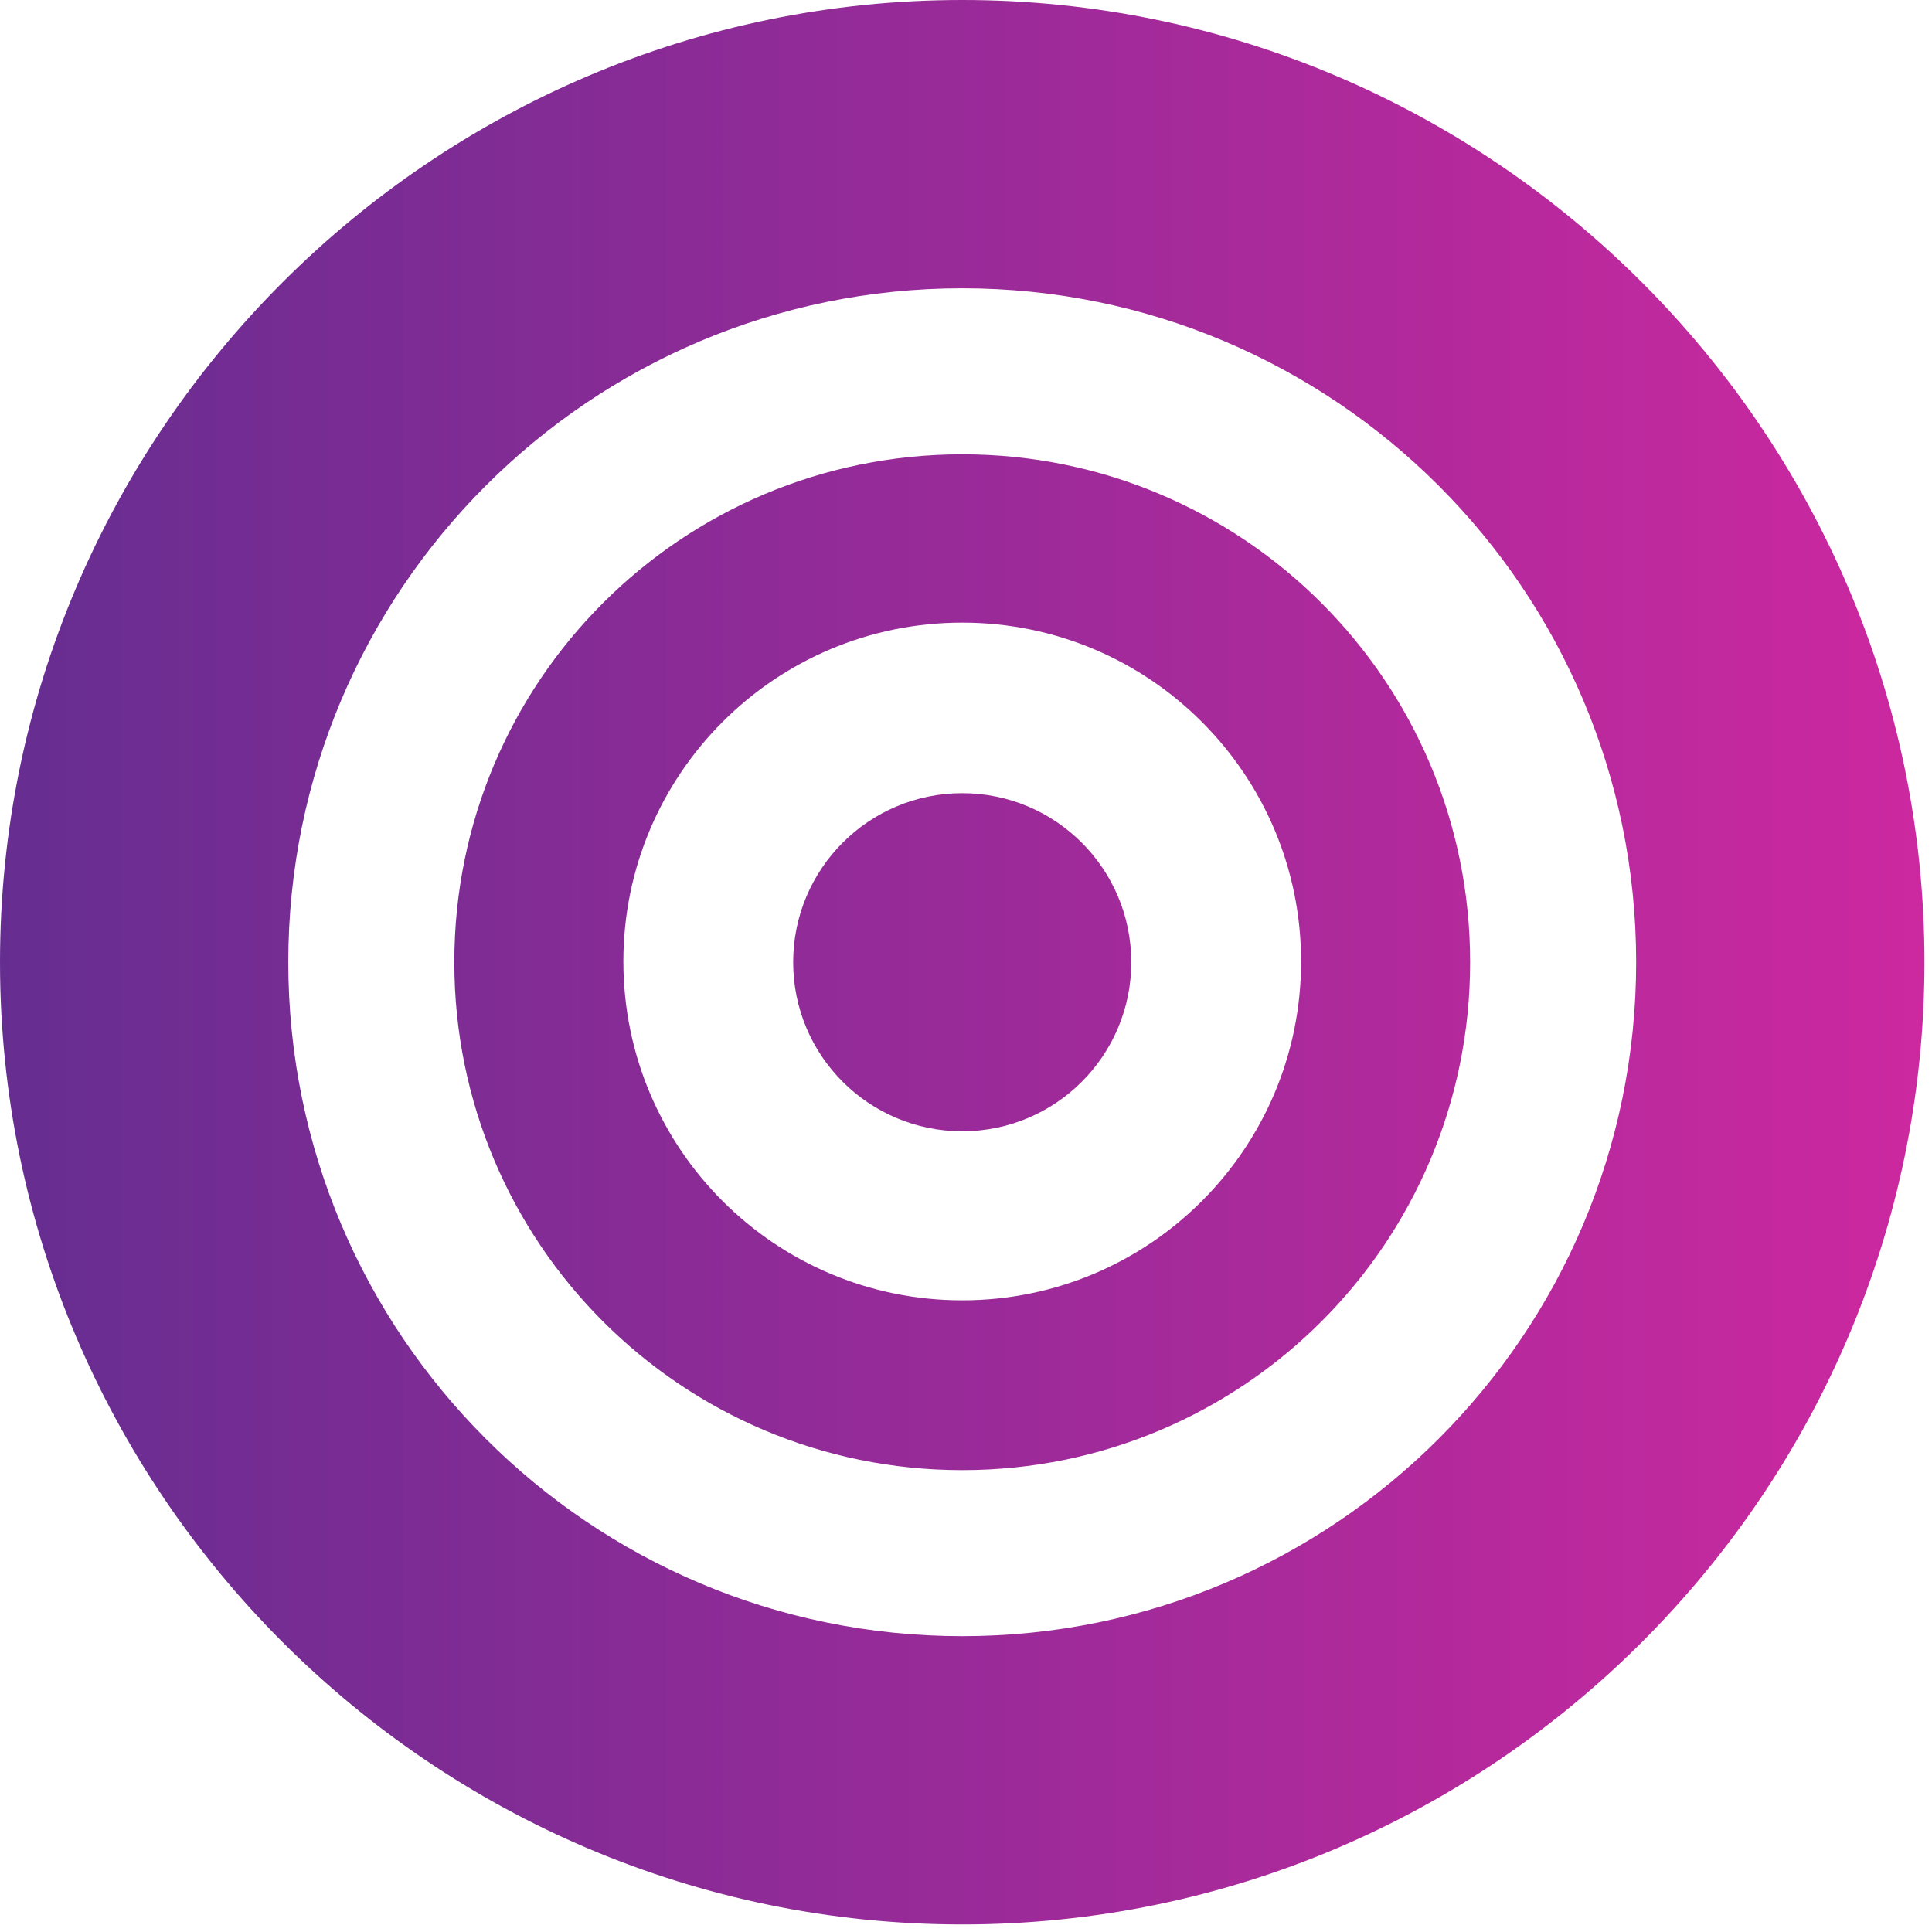 <svg xmlns="http://www.w3.org/2000/svg" viewBox="0 0 256 256">
  <defs>
    <linearGradient id="a" x1="0" y1="128" x2="256" y2="128" gradientUnits="userSpaceOnUse">
      <stop offset="0" stop-color="#662d91"/>
      <stop offset="1" stop-color="#cd28a0"/>
    </linearGradient>
  </defs>
  <path fill="url(#a)" d="M127.5 0C57.3 0 0 57.3 0 127.5S57.3 255 127.5 255 255 197.7 255 127.5 197.7 0 127.5 0zm0 216.8c-49.3 0-89.3-40-89.3-89.3s40-89.3 89.3-89.3 89.3 40 89.3 89.3-40 89.3-89.3 89.3z"/>
  <path fill="url(#a)" d="M127.5 60.2c-37.2 0-67.3 30.1-67.3 67.3s30.1 67.3 67.3 67.3 67.3-30.1 67.3-67.3-30.1-67.3-67.3-67.3zm0 112.1c-24.8 0-44.9-20.1-44.9-44.9s20.1-44.9 44.9-44.9 44.9 20.1 44.9 44.9-20.1 44.9-44.9 44.9z"/>
  <circle fill="url(#a)" cx="127.5" cy="127.5" r="22.4"/>
</svg> 